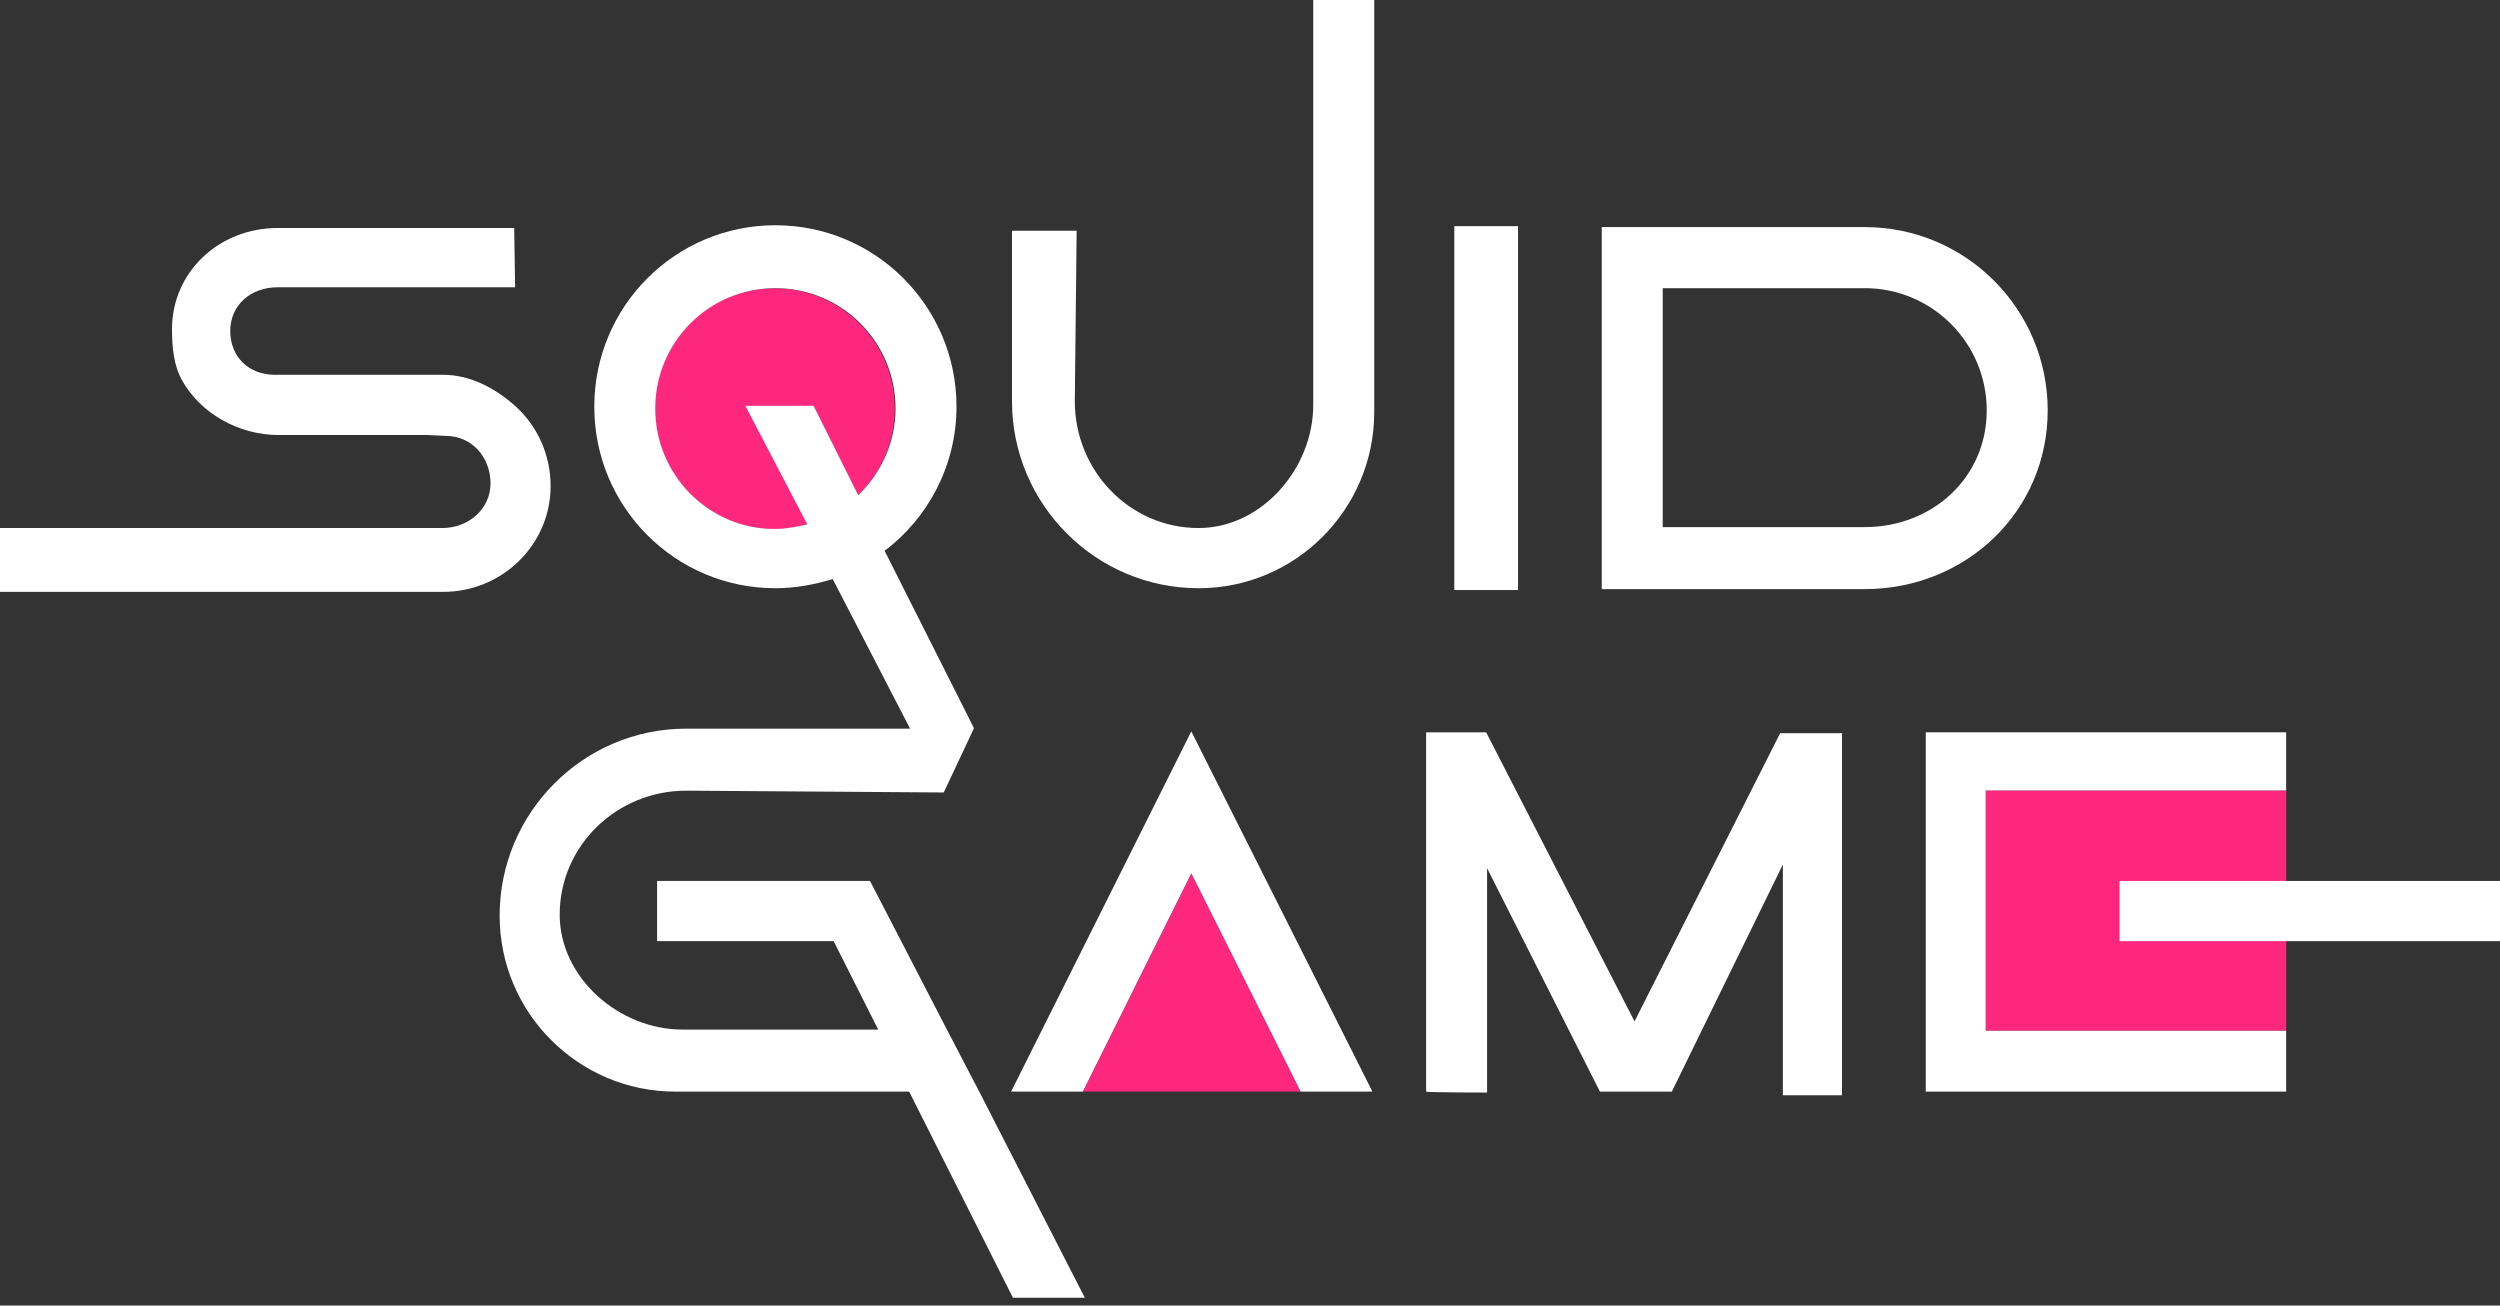 <svg width="90" height="47" viewBox="0 0 90 47" fill="none" xmlns="http://www.w3.org/2000/svg">
<rect x="0" y="0" width="90" height="47" fill="#333333" stroke="none"/>
<path d="M30.945 17.777C32.634 16.084 32.634 13.34 30.945 11.648C29.256 9.956 26.518 9.956 24.829 11.648C23.14 13.34 23.14 16.084 24.829 17.777C26.518 19.469 29.256 19.469 30.945 17.777Z" fill="#FD287E"/>
<path d="M47.277 0V14.577C47.277 16.875 45.41 19.009 43.149 19.009C40.659 19.009 38.693 16.941 38.693 14.445L38.759 8.306H36.432V14.445C36.432 18.155 39.447 21.176 43.149 21.176C46.655 21.176 49.472 18.319 49.472 14.839V0H47.277Z" fill="white"/>
<path d="M54.649 8.142H52.355V21.241H54.649V8.142Z" fill="white"/>
<path d="M67.131 21.208H57.663V8.175H67.131C70.768 8.175 73.717 11.13 73.717 14.774C73.717 18.418 70.768 21.208 67.131 21.208ZM59.858 18.976H67.131C69.556 18.976 71.522 17.203 71.522 14.774C71.522 12.344 69.556 10.374 67.131 10.374H59.858V18.976Z" fill="white"/>
<path d="M46.818 39.298H49.407L42.887 26.33L36.4 39.298H38.988L42.887 31.451L46.818 39.298Z" fill="white"/>
<path d="M42.887 31.451L38.988 39.298H46.818L42.887 31.451Z" fill="#FD287E"/>
<path d="M51.34 39.298V26.363H53.502L58.843 36.77L64.085 26.396H66.312V39.429H64.183V31.123L60.186 39.298H57.597L53.535 31.255V39.331C53.535 39.331 51.373 39.331 51.34 39.298Z" fill="white"/>
<path d="M71.489 28.464H82.301V26.363H69.327V39.298H82.301V37.098H71.489V28.464Z" fill="white"/>
<path d="M82.301 28.464H71.489V37.098H82.301V28.464Z" fill="#FD287E"/>
<path d="M35.253 39.298L34.106 37.098L31.321 31.714H23.655V33.881H30.011L31.616 37.065H24.572C22.279 37.065 20.149 35.194 20.149 32.929C20.149 30.434 22.213 28.464 24.703 28.464L33.975 28.529L35.056 26.231V26.199L31.846 19.829C33.418 18.648 34.434 16.744 34.434 14.642C34.434 11.031 31.518 8.109 27.914 8.109C24.31 8.109 21.394 11.031 21.394 14.642C21.394 18.254 24.31 21.176 27.914 21.176C28.635 21.176 29.323 21.044 29.978 20.847L32.763 26.231H24.703C21.001 26.231 17.987 29.252 17.987 32.962C17.987 36.474 20.837 39.298 24.31 39.298H32.73L36.465 46.718H39.053L35.253 39.298ZM27.881 19.042C25.522 19.042 23.589 17.105 23.589 14.708C23.589 12.311 25.522 10.374 27.914 10.374C30.306 10.374 32.239 12.311 32.239 14.708C32.239 15.923 31.715 17.039 30.895 17.827L29.29 14.61H26.833L29.061 18.877C28.635 18.976 28.274 19.042 27.881 19.042Z" fill="white"/>
<path d="M18.577 14.642C17.889 14.019 16.971 13.493 15.956 13.493H9.894C8.944 13.493 8.289 12.837 8.289 11.917C8.289 10.965 9.043 10.342 9.993 10.342H18.544L18.511 8.208H9.993C7.896 8.208 6.192 9.783 6.192 11.852C6.192 12.508 6.258 13.165 6.553 13.69C7.208 14.872 8.584 15.66 10.025 15.66H15.399L16.054 15.693C17.004 15.693 17.659 16.481 17.659 17.4C17.659 18.319 16.873 19.009 15.923 19.009H0V21.307H15.956C18.085 21.307 19.822 19.6 19.822 17.499C19.822 16.349 19.33 15.332 18.577 14.642Z" fill="white"/>
<path d="M90 31.714H76.305V33.881H90V31.714Z" fill="white"/>
</svg>
